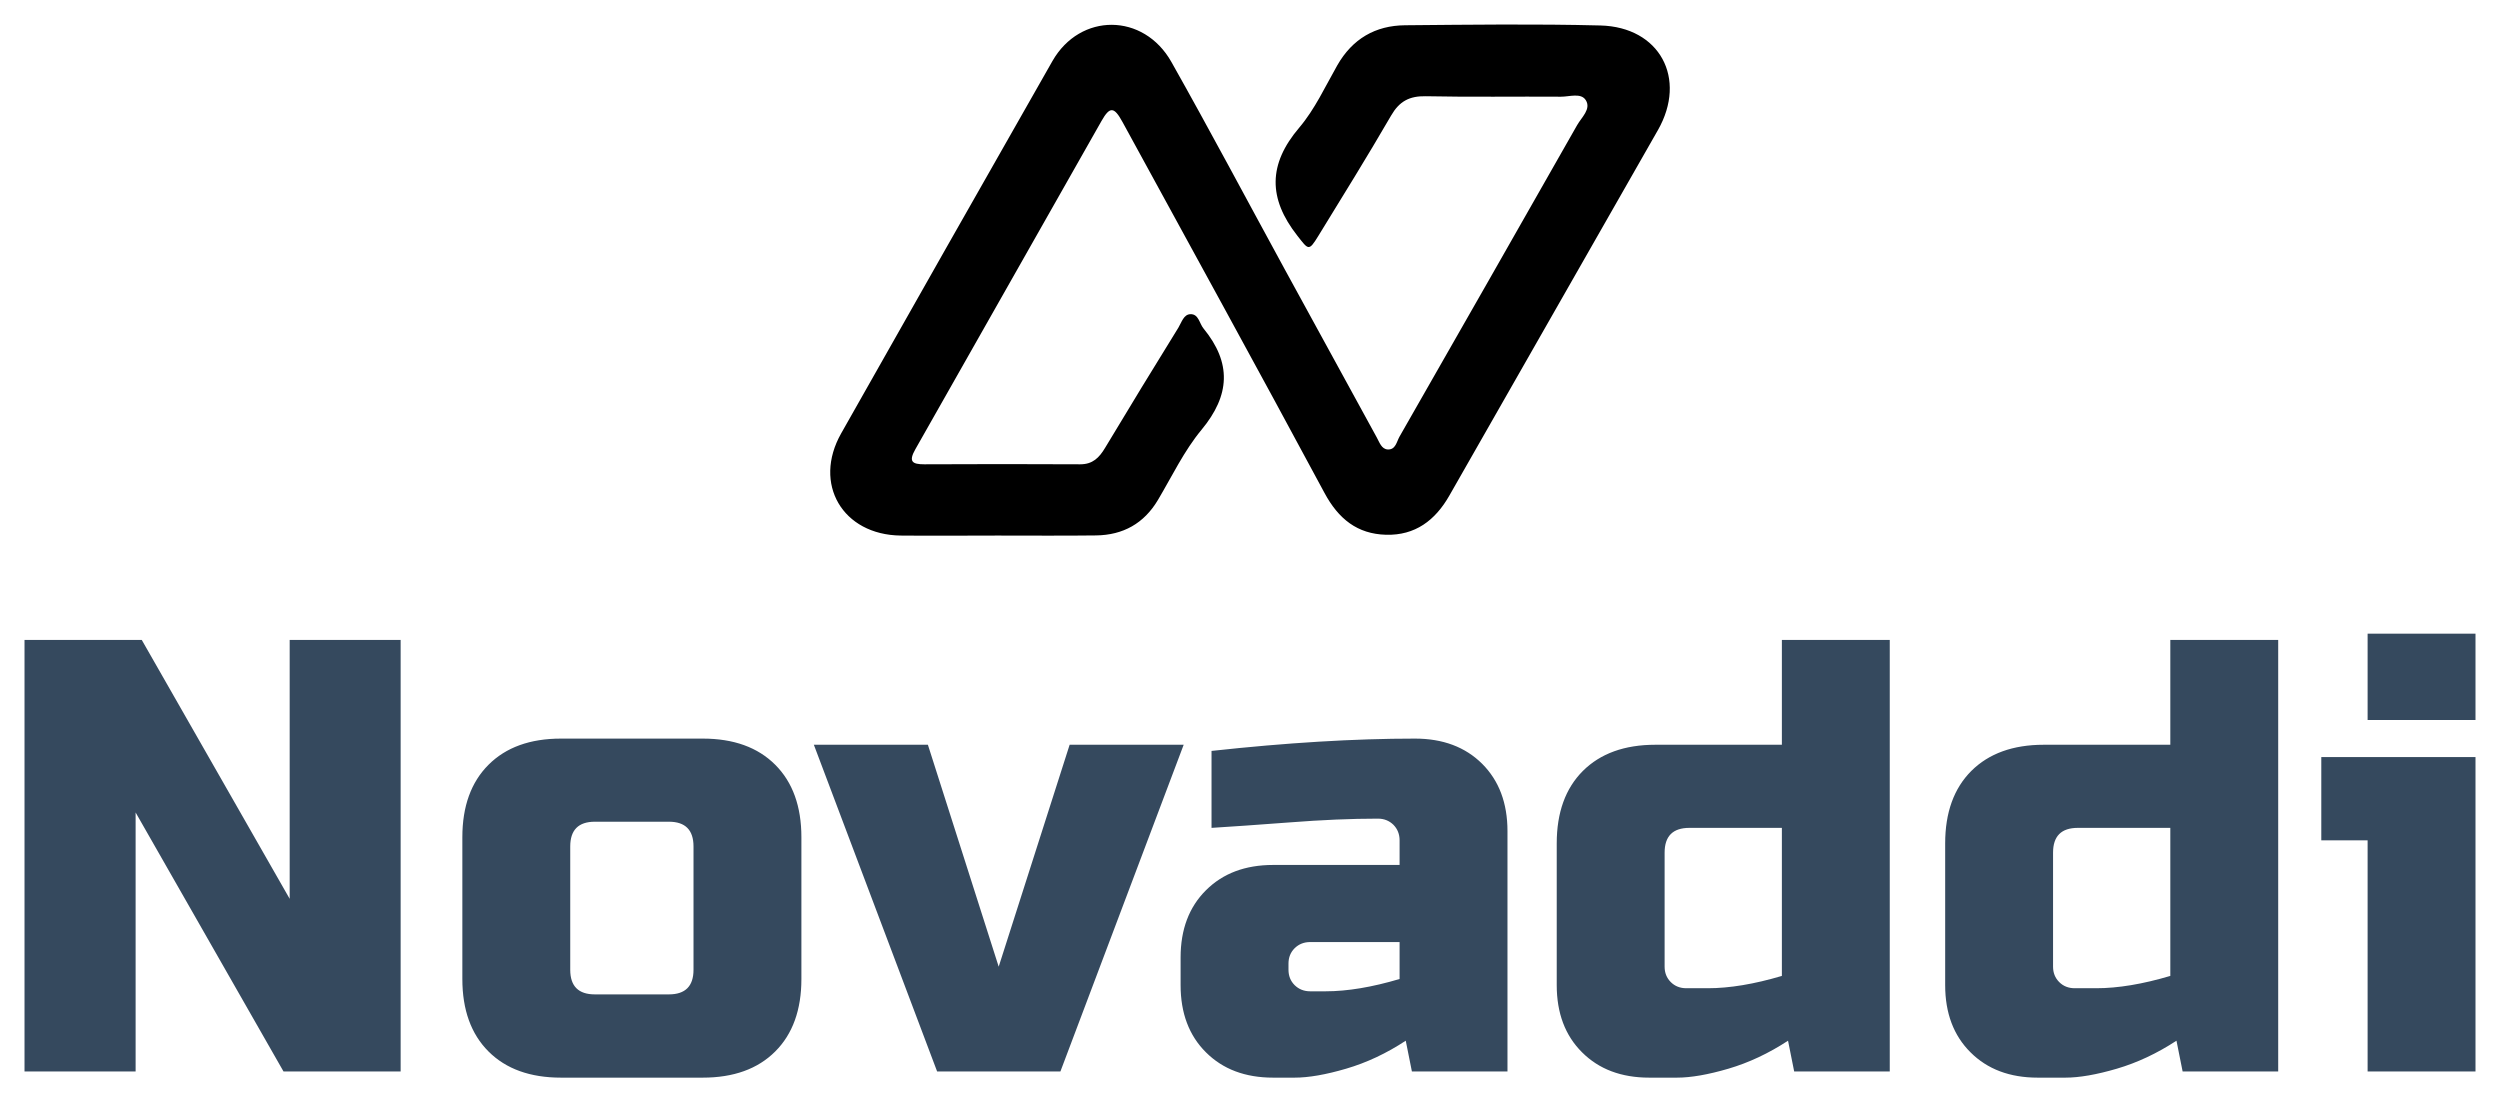 <svg xmlns="http://www.w3.org/2000/svg" xmlns:xlink="http://www.w3.org/1999/xlink" version="1.0" x="0" y="0" width="2400" height="1058.062" viewBox="80.668 85.617 178.663 78.765" preserveAspectRatio="xMidYMid meet" color-interpolation-filters="sRGB"><g><defs><linearGradient id="92" x1="0%" y1="0%" x2="100%" y2="0%"><stop offset="0%" stop-color="#fa71cd"></stop> <stop offset="100%" stop-color="#9b59b6"></stop></linearGradient><linearGradient id="93" x1="0%" y1="0%" x2="100%" y2="0%"><stop offset="0%" stop-color="#f9d423"></stop> <stop offset="100%" stop-color="#f83600"></stop></linearGradient><linearGradient id="94" x1="0%" y1="0%" x2="100%" y2="0%"><stop offset="0%" stop-color="#0064d2"></stop> <stop offset="100%" stop-color="#1cb0f6"></stop></linearGradient><linearGradient id="95" x1="0%" y1="0%" x2="100%" y2="0%"><stop offset="0%" stop-color="#f00978"></stop> <stop offset="100%" stop-color="#3f51b1"></stop></linearGradient><linearGradient id="96" x1="0%" y1="0%" x2="100%" y2="0%"><stop offset="0%" stop-color="#7873f5"></stop> <stop offset="100%" stop-color="#ec77ab"></stop></linearGradient><linearGradient id="97" x1="0%" y1="0%" x2="100%" y2="0%"><stop offset="0%" stop-color="#f9d423"></stop> <stop offset="100%" stop-color="#e14fad"></stop></linearGradient><linearGradient id="98" x1="0%" y1="0%" x2="100%" y2="0%"><stop offset="0%" stop-color="#009efd"></stop> <stop offset="100%" stop-color="#2af598"></stop></linearGradient><linearGradient id="99" x1="0%" y1="0%" x2="100%" y2="0%"><stop offset="0%" stop-color="#ffcc00"></stop> <stop offset="100%" stop-color="#00b140"></stop></linearGradient><linearGradient id="100" x1="0%" y1="0%" x2="100%" y2="0%"><stop offset="0%" stop-color="#d51007"></stop> <stop offset="100%" stop-color="#ff8177"></stop></linearGradient><linearGradient id="102" x1="0%" y1="0%" x2="100%" y2="0%"><stop offset="0%" stop-color="#a2b6df"></stop> <stop offset="100%" stop-color="#0c3483"></stop></linearGradient><linearGradient id="103" x1="0%" y1="0%" x2="100%" y2="0%"><stop offset="0%" stop-color="#7ac5d8"></stop> <stop offset="100%" stop-color="#eea2a2"></stop></linearGradient><linearGradient id="104" x1="0%" y1="0%" x2="100%" y2="0%"><stop offset="0%" stop-color="#00ecbc"></stop> <stop offset="100%" stop-color="#007adf"></stop></linearGradient><linearGradient id="105" x1="0%" y1="0%" x2="100%" y2="0%"><stop offset="0%" stop-color="#b88746"></stop> <stop offset="100%" stop-color="#fdf5a6"></stop></linearGradient></defs><g fill="#35495e" class="icon-text-wrapper icon-svg-group iconsvg" transform="translate(82.42,87.369)"><g class="iconsvg-imagesvg" transform="translate(57.58,0)"><g><rect fill="#35495e" fill-opacity="0" stroke-width="2" x="0" y="0" width="60" height="36.532" class="image-rect"></rect> <svg filter="url(#colors8662642816)" x="0" y="0" width="60" height="36.532" filtersec="colorsf4571965804" class="image-svg-svg primary" style="overflow: visible;"><svg xmlns="http://www.w3.org/2000/svg" viewBox="0.001 -0.001 316.709 192.834"><path d="M62.71 192.78c-12.05 0-24.09.12-36.13 0-21.94-.27-33.21-19.52-22.46-38.53q39.74-70.3 79.7-140.46c10.46-18.32 34.41-18.26 44.89.35 14.6 25.91 28.55 52.19 42.8 78.3q17.3 31.71 34.68 63.37c1 1.8 1.77 4.36 4.11 4.49 3 .16 3.36-2.93 4.46-4.86q33.59-58.71 67-117.5c1.66-2.93 5.37-6.06 3.26-9.41-1.82-2.88-6.15-1.28-9.36-1.3-17-.12-34 .18-51-.18-6.2-.13-10 1.94-13.1 7.33-8.88 15.32-18.23 30.37-27.49 45.46-3.57 5.82-3.67 5.15-7.86-.18-11-14-11.07-26.92.71-40.75 5.88-6.92 9.82-15.54 14.37-23.54C197 5.4 205.63.38 216.84.28 241.4.06 266-.26 290.52.36c22.43.57 32.81 20 21.71 39.47q-39.35 68.88-78.63 137.79c-5.39 9.5-13 15.14-23.89 14.86s-18-6-23.26-15.79c-25.14-46.78-50.75-93.32-76.2-139.93-3.15-5.78-4.77-5.92-7.9-.4q-35.13 61.9-70.22 123.83c-2.63 4.63-1.3 5.72 3.38 5.71 19.6-.08 39.2-.12 58.8 0 4.74 0 7.17-2.52 9.38-6.21q13.68-22.78 27.66-45.36c1.2-2 2-5 4.52-5.06 3.11-.11 3.36 3.46 4.94 5.38 10.64 13 10.08 25.17-.74 38.22-6.56 7.91-11.12 17.51-16.42 26.44s-13.19 13.29-23.39 13.42c-12.51.16-25.03.04-37.55.05z" fill="#000000"></path></svg></svg> <defs><filter id="colors8662642816"><feColorMatrix type="matrix" values="0 0 0 0 0.254  0 0 0 0 0.719  0 0 0 0 0.512  0 0 0 1 0" class="icon-feColorMatrix "></feColorMatrix></filter> <filter id="colorsf4571965804"><feColorMatrix type="matrix" values="0 0 0 0 0.996  0 0 0 0 0.996  0 0 0 0 0.996  0 0 0 1 0" class="icon-fecolormatrix"></feColorMatrix></filter> <filter id="colorsb9449368276"><feColorMatrix type="matrix" values="0 0 0 0 0  0 0 0 0 0  0 0 0 0 0  0 0 0 1 0" class="icon-fecolormatrix"></feColorMatrix></filter></defs></g></g> <g transform="translate(0,43.532)"><g fill-rule="" class="tp-name iconsvg-namesvg"><g transform="scale(1)"><g><path d="M29.52-30.84L29.52 0 21.15 0 10.58-18.51 10.58 0 2.64 0 2.64-30.84 11.02-30.84 21.59-12.34 21.59-30.84 29.52-30.84ZM58.16-16.74L58.16-6.61Q58.16-3.3 56.29-1.43 54.42 0.44 51.11 0.44L51.11 0.44 40.98 0.44Q37.67 0.44 35.8-1.43 33.93-3.3 33.93-6.61L33.93-6.61 33.93-16.74Q33.93-20.05 35.8-21.92 37.67-23.79 40.98-23.79L40.98-23.79 51.11-23.79Q54.42-23.79 56.29-21.92 58.16-20.05 58.16-16.74L58.16-16.74ZM50.45-7.27L50.45-16.08Q50.45-17.85 48.69-17.85L48.69-17.85 43.4-17.85Q41.64-17.85 41.64-16.08L41.64-16.08 41.64-7.27Q41.64-5.51 43.4-5.51L43.4-5.51 48.69-5.51Q50.45-5.51 50.45-7.27L50.45-7.27ZM72.26-7.49L77.33-23.35 85.48-23.35 76.67 0 67.86 0 59.05-23.35 67.2-23.35 72.26-7.49ZM94.52-5.73L95.62-5.73Q97.95-5.73 100.91-6.61L100.91-6.61 100.91-9.25 94.52-9.25Q93.86-9.25 93.41-8.81 92.97-8.37 92.97-7.71L92.97-7.71 92.97-7.27Q92.97-6.61 93.41-6.17 93.86-5.73 94.52-5.73L94.52-5.73ZM87.47-17.41L87.47-22.91Q95.53-23.79 102.01-23.79L102.01-23.79Q105-23.79 106.81-21.99 108.62-20.18 108.62-17.18L108.62-17.18 108.62 0 101.79 0 101.35-2.2Q99.28-0.84 97.09-0.2 94.91 0.44 93.41 0.44L93.41 0.44 91.87 0.44Q88.88 0.44 87.07-1.37 85.26-3.17 85.26-6.17L85.26-6.17 85.26-8.15Q85.26-11.15 87.07-12.95 88.88-14.76 91.87-14.76L91.87-14.76 100.91-14.76 100.91-16.52Q100.91-17.18 100.47-17.63 100.02-18.07 99.36-18.07L99.36-18.07Q96.5-18.07 93.04-17.8 89.58-17.54 87.47-17.41L87.47-17.41ZM135.94 0L129.11 0 128.67-2.2Q126.59-0.84 124.41-0.2 122.23 0.44 120.73 0.44L120.73 0.44 118.75 0.44Q115.76 0.44 113.95-1.37 112.14-3.17 112.14-6.17L112.14-6.17 112.14-16.3Q112.14-19.61 114.01-21.48 115.89-23.35 119.19-23.35L119.19-23.35 128.23-23.35 128.23-30.84 135.94-30.84 135.94 0ZM121.4-5.95L122.94-5.95Q125.27-5.95 128.23-6.83L128.23-6.83 128.23-17.41 121.62-17.41Q119.85-17.41 119.85-15.64L119.85-15.64 119.85-7.49Q119.85-6.83 120.29-6.39 120.73-5.95 121.4-5.95L121.4-5.95ZM163.7 0L156.87 0 156.43-2.2Q154.35-0.84 152.17-0.2 149.99 0.44 148.49 0.44L148.49 0.44 146.51 0.44Q143.52 0.44 141.71-1.37 139.9-3.17 139.9-6.17L139.9-6.17 139.9-16.3Q139.9-19.61 141.77-21.48 143.65-23.35 146.95-23.35L146.95-23.35 155.99-23.35 155.99-30.84 163.7-30.84 163.7 0ZM149.16-5.95L150.7-5.95Q153.03-5.95 155.99-6.83L155.99-6.83 155.99-17.41 149.38-17.41Q147.61-17.41 147.61-15.64L147.61-15.64 147.61-7.49Q147.61-6.83 148.05-6.39 148.49-5.95 149.16-5.95L149.16-5.95ZM166.78-22.47L177.8-22.47 177.8 0 170.09 0 170.09-16.52 166.78-16.52 166.78-22.47ZM170.09-25.12L170.09-31.29 177.8-31.29 177.8-25.12 170.09-25.12Z" transform="translate(-2.64, 31.29)"></path></g> </g></g> </g></g><defs v-gra="od"></defs></g></svg>